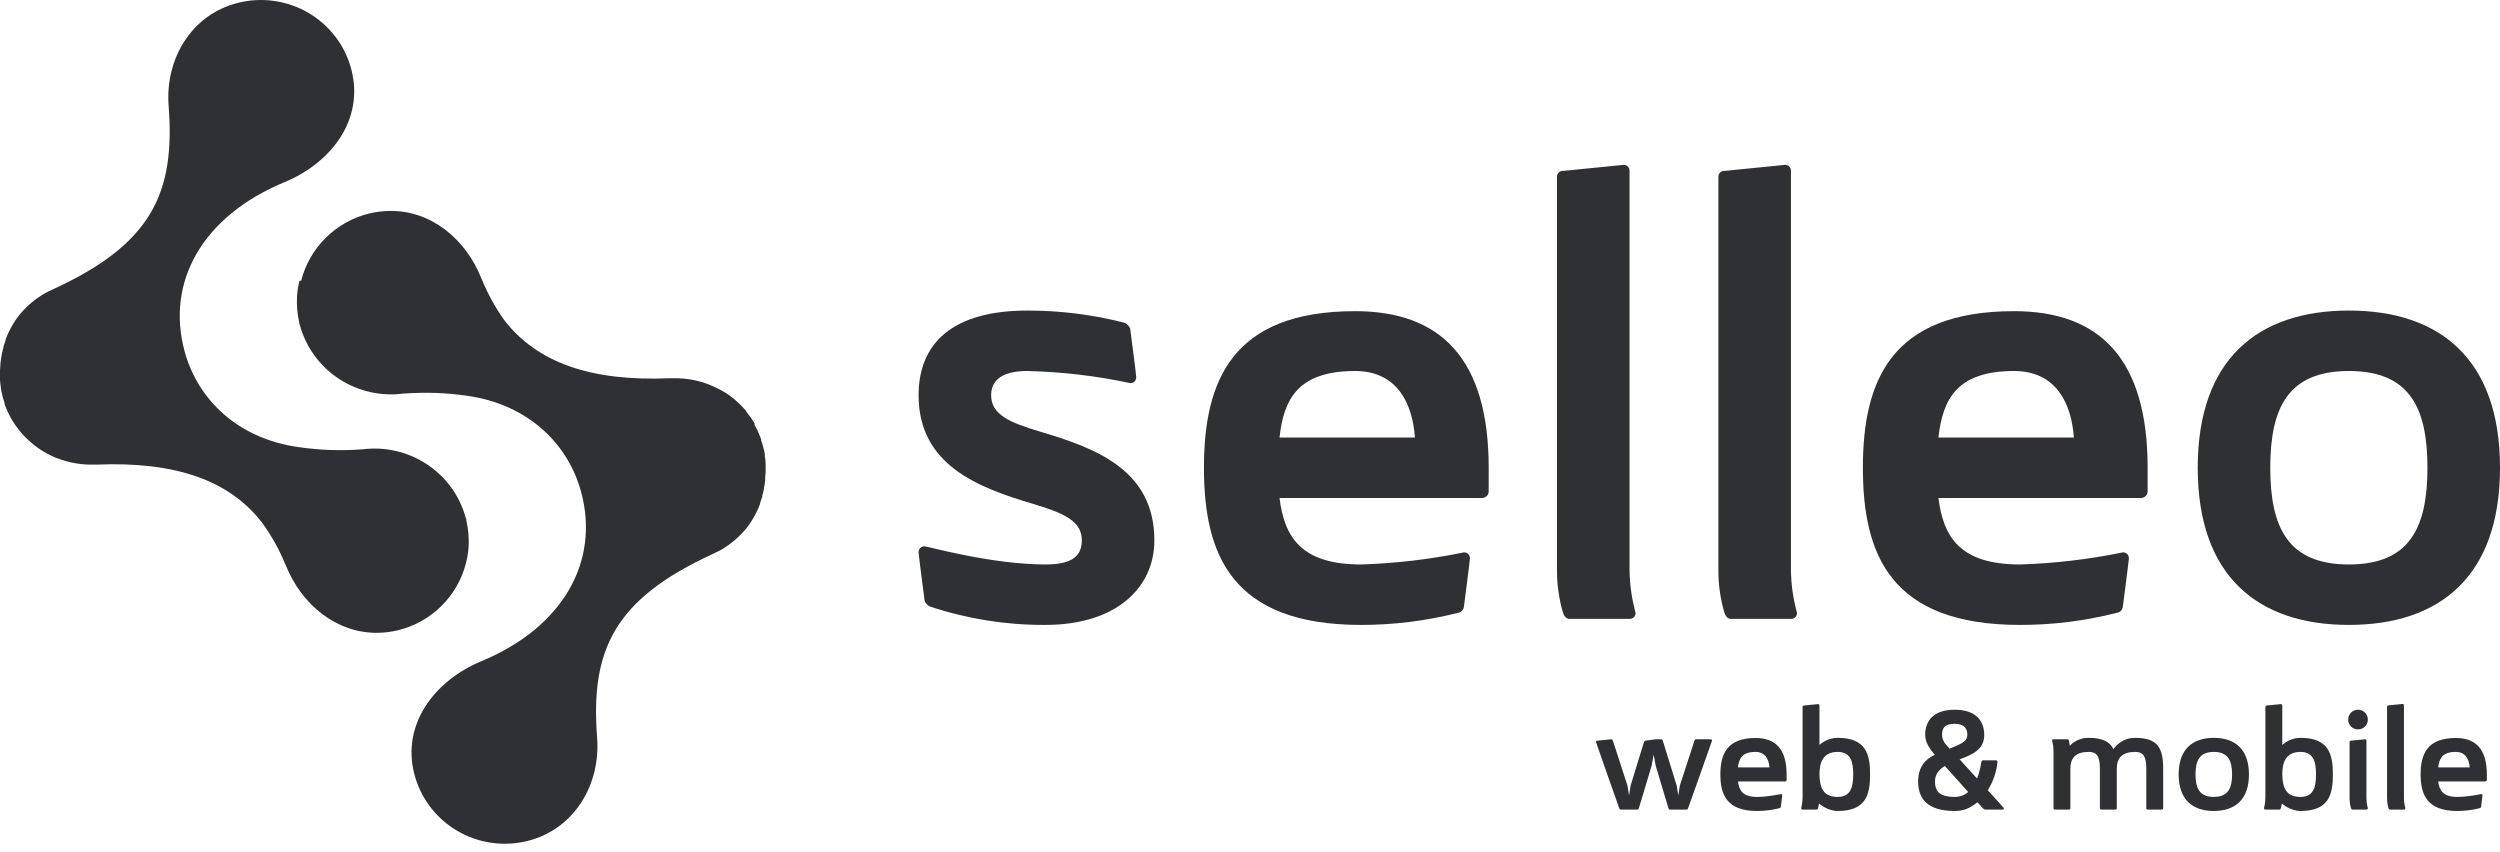 <svg width="320" height="109" viewBox="0 0 320 109" fill="none" xmlns="http://www.w3.org/2000/svg">
<path d="M59.717 71.741C59.775 71.49 59.833 71.24 59.872 70.98C59.931 70.614 59.969 70.244 59.989 69.874C60.036 68.785 59.938 67.694 59.697 66.63C59.697 66.534 59.697 66.428 59.629 66.332C58.876 63.507 57.106 61.053 54.653 59.431C52.2 57.809 49.233 57.131 46.31 57.526H46.174C43.516 57.717 40.844 57.617 38.208 57.228C30.436 56.15 25.307 51.127 23.636 44.997C21.207 36.133 25.88 27.674 36.421 23.315C42.473 20.812 46.602 15.269 44.989 8.956C44.607 7.446 43.927 6.026 42.99 4.777C42.053 3.527 40.876 2.473 39.527 1.675C38.178 0.877 36.683 0.35 35.128 0.125C33.573 -0.101 31.989 -0.02 30.465 0.362C24.471 1.864 21.12 7.58 21.586 13.566C22.441 24.71 19.43 31.244 6.742 37.047C6.41 37.191 6.086 37.352 5.771 37.529C4.591 38.199 3.539 39.069 2.662 40.098C2.451 40.341 2.254 40.595 2.069 40.858C1.7 41.396 1.375 41.963 1.098 42.552C0.962 42.831 0.845 43.12 0.729 43.418C0.725 43.45 0.725 43.483 0.729 43.514C0.622 43.803 0.525 44.082 0.437 44.381V44.496C0.35 44.794 0.272 45.093 0.214 45.391C0.214 45.391 0.214 45.391 0.214 45.468C0.155 45.763 0.107 46.084 0.068 46.431C0.068 46.739 0.01 47.046 0 47.393V47.528C0 47.826 0 48.134 0 48.442C0 48.49 0 48.548 0 48.596C0 48.904 0.058 49.212 0.107 49.558C0.102 49.6 0.102 49.642 0.107 49.683C0.157 50.008 0.225 50.329 0.311 50.646C0.389 50.963 0.486 51.281 0.593 51.608C0.593 51.608 0.593 51.685 0.593 51.733C0.69 52.022 0.806 52.31 0.933 52.59C0.961 52.638 0.984 52.69 1.001 52.744C1.137 53.013 1.273 53.282 1.418 53.542C1.418 53.59 1.467 53.629 1.486 53.667C1.652 53.937 1.807 54.197 1.992 54.457C2.176 54.716 2.361 54.967 2.565 55.217C2.759 55.457 2.973 55.688 3.186 55.91L3.274 55.987C3.485 56.208 3.709 56.416 3.944 56.612C3.965 56.64 3.992 56.663 4.022 56.68C4.265 56.891 4.508 57.084 4.76 57.267C5.295 57.653 5.864 57.991 6.46 58.277C6.752 58.422 7.043 58.556 7.344 58.672H7.393C8.662 59.161 10.005 59.431 11.366 59.471C11.716 59.471 12.056 59.471 12.406 59.471C22.47 59.057 29.397 61.472 33.603 66.977C34.763 68.595 35.734 70.339 36.498 72.174L36.557 72.289C38.587 77.457 43.133 81.085 48.379 80.999C49.261 80.984 50.137 80.871 50.993 80.662C53.08 80.14 54.986 79.068 56.508 77.56C58.03 76.052 59.112 74.164 59.639 72.097C59.678 71.991 59.687 71.866 59.717 71.741Z" fill="#2F3033"/>
<path d="M38.287 36.123C38.229 36.384 38.171 36.634 38.132 36.885C38.073 37.255 38.034 37.629 38.015 38.003C37.96 39.094 38.055 40.187 38.297 41.252C38.297 41.349 38.297 41.455 38.365 41.551C39.12 44.38 40.89 46.838 43.343 48.462C45.796 50.087 48.763 50.766 51.685 50.372H51.831C54.489 50.178 57.161 50.275 59.798 50.661C67.57 51.751 72.7 56.783 74.371 62.925C76.8 71.804 72.127 80.278 61.586 84.645C55.542 87.171 51.413 92.763 53.026 99.048C53.411 100.558 54.091 101.978 55.029 103.227C55.967 104.475 57.143 105.529 58.491 106.326C59.839 107.124 61.332 107.65 62.885 107.875C64.437 108.101 66.02 108.02 67.541 107.638C73.536 106.125 76.888 100.408 76.431 94.411C75.566 83.247 78.578 76.701 91.277 70.888C91.597 70.734 91.908 70.579 92.248 70.406C93.426 69.731 94.478 68.861 95.357 67.832C95.561 67.591 95.765 67.33 95.95 67.07C96.318 66.527 96.643 65.957 96.922 65.364C97.058 65.074 97.184 64.785 97.291 64.496C97.295 64.464 97.295 64.432 97.291 64.4C97.398 64.11 97.495 63.831 97.582 63.532C97.582 63.532 97.582 63.455 97.582 63.416C97.66 63.117 97.738 62.818 97.796 62.52C97.801 62.494 97.801 62.468 97.796 62.443C97.864 62.134 97.903 61.825 97.942 61.478C97.942 61.17 97.942 60.852 98 60.514V60.37C98 60.071 98 59.772 98 59.464C98 59.464 98 59.357 98 59.3C98 58.991 97.951 58.692 97.903 58.384V58.249C97.903 57.931 97.786 57.603 97.709 57.285C97.631 56.967 97.524 56.648 97.417 56.321V56.195C97.31 55.906 97.194 55.617 97.067 55.337C97.039 55.289 97.016 55.237 96.999 55.183C96.873 54.913 96.727 54.643 96.582 54.373V54.2C96.428 53.927 96.259 53.663 96.076 53.409C95.892 53.149 95.707 52.908 95.503 52.657V52.599C95.299 52.368 95.095 52.136 94.871 51.915L94.794 51.828C94.57 51.616 94.347 51.404 94.123 51.211L94.036 51.134C93.793 50.931 93.55 50.739 93.298 50.555C92.758 50.189 92.189 49.867 91.597 49.591C91.306 49.456 91.005 49.321 90.704 49.206C89.434 48.719 88.09 48.452 86.73 48.415C86.39 48.415 86.04 48.415 85.69 48.415C75.635 48.839 68.697 46.42 64.491 40.905C63.371 39.313 62.433 37.602 61.692 35.805L61.634 35.68C59.603 30.512 55.066 26.878 49.81 27.003C48.929 27.013 48.051 27.126 47.197 27.341C45.11 27.866 43.205 28.94 41.683 30.45C40.161 31.96 39.079 33.85 38.55 35.921C38.336 35.882 38.316 36.008 38.287 36.123Z" fill="#2F3033"/>
<path d="M133.83 72.251C137.235 72.251 138.473 71.168 138.473 69.156C138.473 66.68 136.152 65.674 132.283 64.513C125.241 62.424 117.58 59.561 117.58 50.584C117.58 44.007 121.836 39.751 131.509 39.751C135.684 39.747 139.844 40.267 143.89 41.299C144.069 41.362 144.231 41.464 144.365 41.598C144.499 41.732 144.601 41.894 144.664 42.072C144.664 42.072 145.438 47.953 145.438 48.263C145.443 48.366 145.427 48.469 145.39 48.566C145.353 48.662 145.296 48.749 145.223 48.822C145.15 48.895 145.063 48.952 144.966 48.989C144.87 49.026 144.767 49.042 144.664 49.037C140.336 48.113 135.932 47.595 131.509 47.489C128.414 47.489 126.866 48.572 126.866 50.584C126.866 53.061 129.188 54.066 133.057 55.227C140.098 57.316 147.759 60.063 147.759 69.156C147.759 75.346 142.729 79.989 133.83 79.989C128.836 80.019 123.87 79.234 119.128 77.668C118.949 77.605 118.787 77.503 118.653 77.369C118.519 77.235 118.417 77.073 118.354 76.894C118.354 76.894 117.58 71.013 117.58 70.704C117.575 70.6 117.591 70.497 117.628 70.401C117.665 70.304 117.722 70.217 117.795 70.144C117.868 70.071 117.955 70.014 118.052 69.977C118.148 69.94 118.251 69.924 118.354 69.93C118.741 69.93 126.866 72.251 133.83 72.251Z" fill="#2F3033"/>
<path d="M163.778 63.74C164.397 68.692 166.486 72.252 174.224 72.252C178.645 72.114 183.046 71.596 187.379 70.704C187.482 70.699 187.585 70.715 187.681 70.752C187.778 70.789 187.865 70.845 187.938 70.918C188.011 70.991 188.068 71.079 188.105 71.175C188.142 71.272 188.158 71.375 188.153 71.478C188.153 71.71 187.379 77.668 187.379 77.668C187.353 77.865 187.263 78.047 187.123 78.187C186.983 78.326 186.801 78.416 186.605 78.442C182.559 79.474 178.399 79.994 174.224 79.99C157.587 79.99 154.105 70.936 154.105 59.871C154.105 48.805 157.664 39.829 173.45 39.829C184.438 39.829 190.551 45.942 190.551 59.871V62.966C190.532 63.178 190.434 63.375 190.276 63.519C190.119 63.662 189.913 63.741 189.7 63.74H163.778ZM163.778 56.002H181.111C180.801 51.668 178.867 47.49 173.45 47.49C166.099 47.49 164.319 51.127 163.778 56.002Z" fill="#2F3033"/>
<path d="M199.295 22.65C199.29 22.547 199.306 22.444 199.343 22.348C199.38 22.251 199.436 22.164 199.509 22.091C199.582 22.018 199.67 21.961 199.766 21.924C199.863 21.887 199.966 21.871 200.069 21.877L207.807 21.103C207.91 21.097 208.013 21.113 208.11 21.15C208.206 21.187 208.294 21.244 208.367 21.317C208.44 21.39 208.497 21.477 208.533 21.574C208.57 21.67 208.587 21.773 208.581 21.877V73.025C208.611 74.856 208.871 76.676 209.355 78.442C209.36 78.545 209.344 78.648 209.307 78.745C209.27 78.841 209.214 78.929 209.141 79.002C209.068 79.075 208.98 79.131 208.884 79.168C208.787 79.205 208.684 79.222 208.581 79.216H200.843C200.533 79.216 200.224 78.906 200.069 78.442C199.55 76.684 199.289 74.859 199.295 73.025V22.65Z" fill="#2F3033"/>
<path d="M219.955 22.65C219.95 22.547 219.966 22.444 220.003 22.348C220.04 22.251 220.097 22.164 220.17 22.091C220.243 22.018 220.33 21.961 220.427 21.924C220.523 21.887 220.626 21.871 220.729 21.877L228.467 21.103C228.57 21.097 228.674 21.113 228.77 21.15C228.866 21.187 228.954 21.244 229.027 21.317C229.1 21.39 229.157 21.477 229.194 21.574C229.231 21.67 229.247 21.773 229.241 21.877V73.025C229.271 74.856 229.531 76.676 230.015 78.442C230.021 78.545 230.004 78.648 229.967 78.745C229.931 78.841 229.874 78.929 229.801 79.002C229.728 79.075 229.64 79.131 229.544 79.168C229.447 79.205 229.344 79.222 229.241 79.216H221.503C221.194 79.216 220.884 78.906 220.729 78.442C220.21 76.684 219.949 74.859 219.955 73.025V22.65Z" fill="#2F3033"/>
<path d="M248.122 63.74C248.741 68.692 250.83 72.252 258.569 72.252C262.99 72.114 267.391 71.596 271.723 70.704C271.826 70.699 271.93 70.715 272.026 70.752C272.122 70.789 272.21 70.845 272.283 70.918C272.356 70.991 272.413 71.079 272.45 71.175C272.487 71.272 272.503 71.375 272.497 71.478C272.497 71.71 271.723 77.668 271.723 77.668C271.697 77.865 271.608 78.047 271.468 78.187C271.328 78.326 271.146 78.416 270.95 78.442C266.904 79.474 262.744 79.994 258.569 79.99C241.932 79.99 238.45 70.936 238.45 59.871C238.45 48.805 242.009 39.829 257.795 39.829C268.783 39.829 274.896 45.942 274.896 59.871V62.966C274.877 63.178 274.779 63.375 274.621 63.519C274.463 63.662 274.258 63.741 274.045 63.74H248.122ZM248.122 56.002H265.456C265.146 51.668 263.211 47.49 257.795 47.49C250.444 47.49 248.664 51.127 248.122 56.002Z" fill="#2F3033"/>
<path d="M300.655 39.751C312.262 39.751 320 45.941 320 59.87C320 73.799 312.262 79.989 300.655 79.989C289.048 79.989 281.31 73.799 281.31 59.87C281.31 45.941 289.048 39.751 300.655 39.751ZM300.655 72.251C308.393 72.251 310.714 67.608 310.714 59.87C310.714 52.132 308.393 47.489 300.655 47.489C292.917 47.489 290.595 52.132 290.595 59.87C290.595 67.608 292.917 72.251 300.655 72.251Z" fill="#2F3033"/>
<path d="M211.938 98.045L213.558 103.445C213.594 103.553 213.648 103.625 213.738 103.625H215.898C215.988 103.625 216.042 103.553 216.078 103.445C216.078 103.445 219.138 94.877 219.138 94.805C219.138 94.697 219.066 94.625 218.958 94.625H217.068C216.996 94.625 216.924 94.697 216.888 94.805L215.016 100.565L214.818 101.825L214.62 100.565L212.838 94.805C212.802 94.715 212.748 94.625 212.658 94.625H211.956L210.606 94.805C210.534 94.823 210.462 94.895 210.426 94.985L208.716 100.565L208.518 101.825L208.32 100.565L206.448 94.805C206.412 94.697 206.34 94.625 206.268 94.625C206.178 94.625 204.468 94.805 204.468 94.805C204.36 94.823 204.288 94.859 204.288 94.985C204.288 95.057 207.258 103.445 207.258 103.445C207.294 103.553 207.348 103.625 207.438 103.625H209.598C209.688 103.625 209.742 103.553 209.778 103.445L211.398 98.045L211.668 96.605L211.938 98.045ZM224.708 96.245C225.968 96.245 226.418 97.217 226.49 98.225H222.458C222.584 97.091 222.998 96.245 224.708 96.245ZM228.488 100.025C228.596 100.025 228.686 99.935 228.686 99.845V99.125C228.686 95.885 227.264 94.463 224.708 94.463C221.036 94.463 220.208 96.551 220.208 99.125C220.208 101.699 221.018 103.805 224.888 103.805C226.508 103.805 227.768 103.445 227.768 103.445C227.876 103.427 227.93 103.355 227.948 103.265C227.948 103.265 228.128 101.879 228.128 101.825C228.128 101.717 228.056 101.645 227.948 101.645C227.858 101.645 226.328 102.005 224.888 102.005C223.088 102.005 222.602 101.177 222.458 100.025H228.488ZM232.712 103.445C232.73 103.319 232.838 102.851 232.838 102.851C232.838 102.851 233.882 103.805 235.232 103.805C238.85 103.805 239.372 101.699 239.372 99.125C239.372 96.551 238.85 94.445 235.232 94.445C234.134 94.445 233.324 94.967 232.892 95.345V90.305C232.892 90.197 232.802 90.125 232.712 90.125C232.604 90.125 230.912 90.305 230.912 90.305C230.804 90.323 230.732 90.377 230.732 90.485V102.005C230.732 102.905 230.552 103.337 230.552 103.445C230.552 103.553 230.624 103.625 230.732 103.625H232.532C232.604 103.625 232.676 103.553 232.712 103.445ZM232.892 99.125C232.892 97.505 233.396 96.245 235.232 96.245C236.888 96.245 237.212 97.505 237.212 99.125C237.212 100.745 236.888 102.005 235.232 102.005C233.396 102.005 232.928 100.871 232.892 99.125ZM253.621 97.505C253.513 98.153 253.351 98.927 253.063 99.647L250.831 97.199C252.487 96.587 253.981 95.921 253.981 94.085C253.981 92.285 252.937 90.845 250.201 90.845C247.465 90.845 246.421 92.285 246.421 94.085C246.421 94.823 246.781 95.597 247.663 96.623C246.421 97.145 245.521 98.225 245.521 100.025C245.521 102.131 246.601 103.805 250.201 103.805C251.389 103.805 252.109 103.463 253.045 102.743L253.117 102.689C253.531 103.139 253.801 103.445 253.801 103.445C253.873 103.535 253.999 103.625 254.089 103.625H256.321C256.429 103.625 256.501 103.553 256.501 103.445C256.501 103.427 255.601 102.419 254.431 101.141C255.187 99.989 255.601 98.549 255.673 97.505C255.673 97.379 255.583 97.325 255.493 97.325H253.801C253.711 97.325 253.639 97.397 253.621 97.505ZM248.941 98.045C249.859 99.053 250.993 100.313 251.929 101.375C251.479 101.771 250.903 102.005 250.201 102.005C248.041 102.005 247.681 101.087 247.681 100.025C247.681 99.107 248.167 98.531 248.941 98.045ZM249.553 95.831C249.121 95.399 248.581 94.805 248.581 94.085C248.581 93.221 248.887 92.645 250.201 92.645C251.533 92.645 251.821 93.365 251.821 94.085C251.821 94.985 250.723 95.327 249.553 95.831ZM262.848 103.445C262.848 103.553 262.92 103.625 263.028 103.625H264.828C264.936 103.625 265.008 103.553 265.008 103.445V98.405C265.008 96.965 265.728 96.245 267.348 96.245C268.248 96.245 268.788 96.605 268.788 98.405V103.445C268.788 103.553 268.86 103.625 268.968 103.625H270.768C270.876 103.625 270.948 103.553 270.948 103.445V98.405C270.948 96.965 271.704 96.245 273.288 96.245C274.188 96.245 274.728 96.605 274.728 98.405V103.445C274.728 103.553 274.8 103.625 274.908 103.625H276.708C276.816 103.625 276.888 103.553 276.888 103.445V98.405C276.888 95.705 276.168 94.445 273.288 94.445C271.668 94.445 270.804 95.489 270.516 95.885C270.048 94.913 269.094 94.445 267.348 94.445C265.728 94.445 264.936 95.471 264.936 95.471L264.828 94.805C264.81 94.697 264.72 94.625 264.648 94.625H262.848C262.74 94.625 262.668 94.697 262.668 94.805C262.668 94.877 262.848 95.345 262.848 96.065V103.445ZM281.026 99.125C281.026 97.325 281.566 96.245 283.366 96.245C285.166 96.245 285.706 97.325 285.706 99.125C285.706 100.925 285.166 102.005 283.366 102.005C281.566 102.005 281.026 100.925 281.026 99.125ZM278.866 99.125C278.866 102.365 280.666 103.805 283.366 103.805C286.066 103.805 287.866 102.365 287.866 99.125C287.866 95.885 286.066 94.445 283.366 94.445C280.666 94.445 278.866 95.885 278.866 99.125ZM291.951 103.445C291.969 103.319 292.077 102.851 292.077 102.851C292.077 102.851 293.121 103.805 294.471 103.805C298.089 103.805 298.611 101.699 298.611 99.125C298.611 96.551 298.089 94.445 294.471 94.445C293.373 94.445 292.563 94.967 292.131 95.345V90.305C292.131 90.197 292.041 90.125 291.951 90.125C291.843 90.125 290.151 90.305 290.151 90.305C290.043 90.323 289.971 90.377 289.971 90.485V102.005C289.971 102.905 289.791 103.337 289.791 103.445C289.791 103.553 289.863 103.625 289.971 103.625H291.771C291.843 103.625 291.915 103.553 291.951 103.445ZM292.131 99.125C292.131 97.505 292.635 96.245 294.471 96.245C296.127 96.245 296.451 97.505 296.451 99.125C296.451 100.745 296.127 102.005 294.471 102.005C292.635 102.005 292.167 100.871 292.131 99.125ZM300.745 102.185C300.745 102.905 300.925 103.445 300.925 103.445C300.961 103.553 301.033 103.625 301.105 103.625H302.905C303.013 103.625 303.085 103.553 303.085 103.445C303.085 103.373 302.905 102.905 302.905 102.185V94.805C302.905 94.697 302.833 94.625 302.725 94.625L300.925 94.805C300.817 94.805 300.745 94.877 300.745 94.985V102.185ZM300.565 92.105C300.565 92.807 301.123 93.365 301.825 93.365C302.527 93.365 303.085 92.807 303.085 92.105C303.085 91.403 302.527 90.845 301.825 90.845C301.123 90.845 300.565 91.403 300.565 92.105ZM305.544 102.185C305.544 102.905 305.724 103.445 305.724 103.445C305.76 103.553 305.832 103.625 305.904 103.625H307.704C307.812 103.625 307.884 103.553 307.884 103.445C307.884 103.373 307.704 102.905 307.704 102.185V90.287C307.704 90.179 307.632 90.107 307.524 90.107L305.724 90.287C305.616 90.287 305.544 90.359 305.544 90.467V102.185ZM314.339 96.245C315.599 96.245 316.049 97.217 316.121 98.225H312.089C312.215 97.091 312.629 96.245 314.339 96.245ZM318.119 100.025C318.227 100.025 318.317 99.935 318.317 99.845V99.125C318.317 95.885 316.895 94.463 314.339 94.463C310.667 94.463 309.839 96.551 309.839 99.125C309.839 101.699 310.649 103.805 314.519 103.805C316.139 103.805 317.399 103.445 317.399 103.445C317.507 103.427 317.561 103.355 317.579 103.265C317.579 103.265 317.759 101.879 317.759 101.825C317.759 101.717 317.687 101.645 317.579 101.645C317.489 101.645 315.959 102.005 314.519 102.005C312.719 102.005 312.233 101.177 312.089 100.025H318.119Z" fill="#2F3033"/>
</svg>
